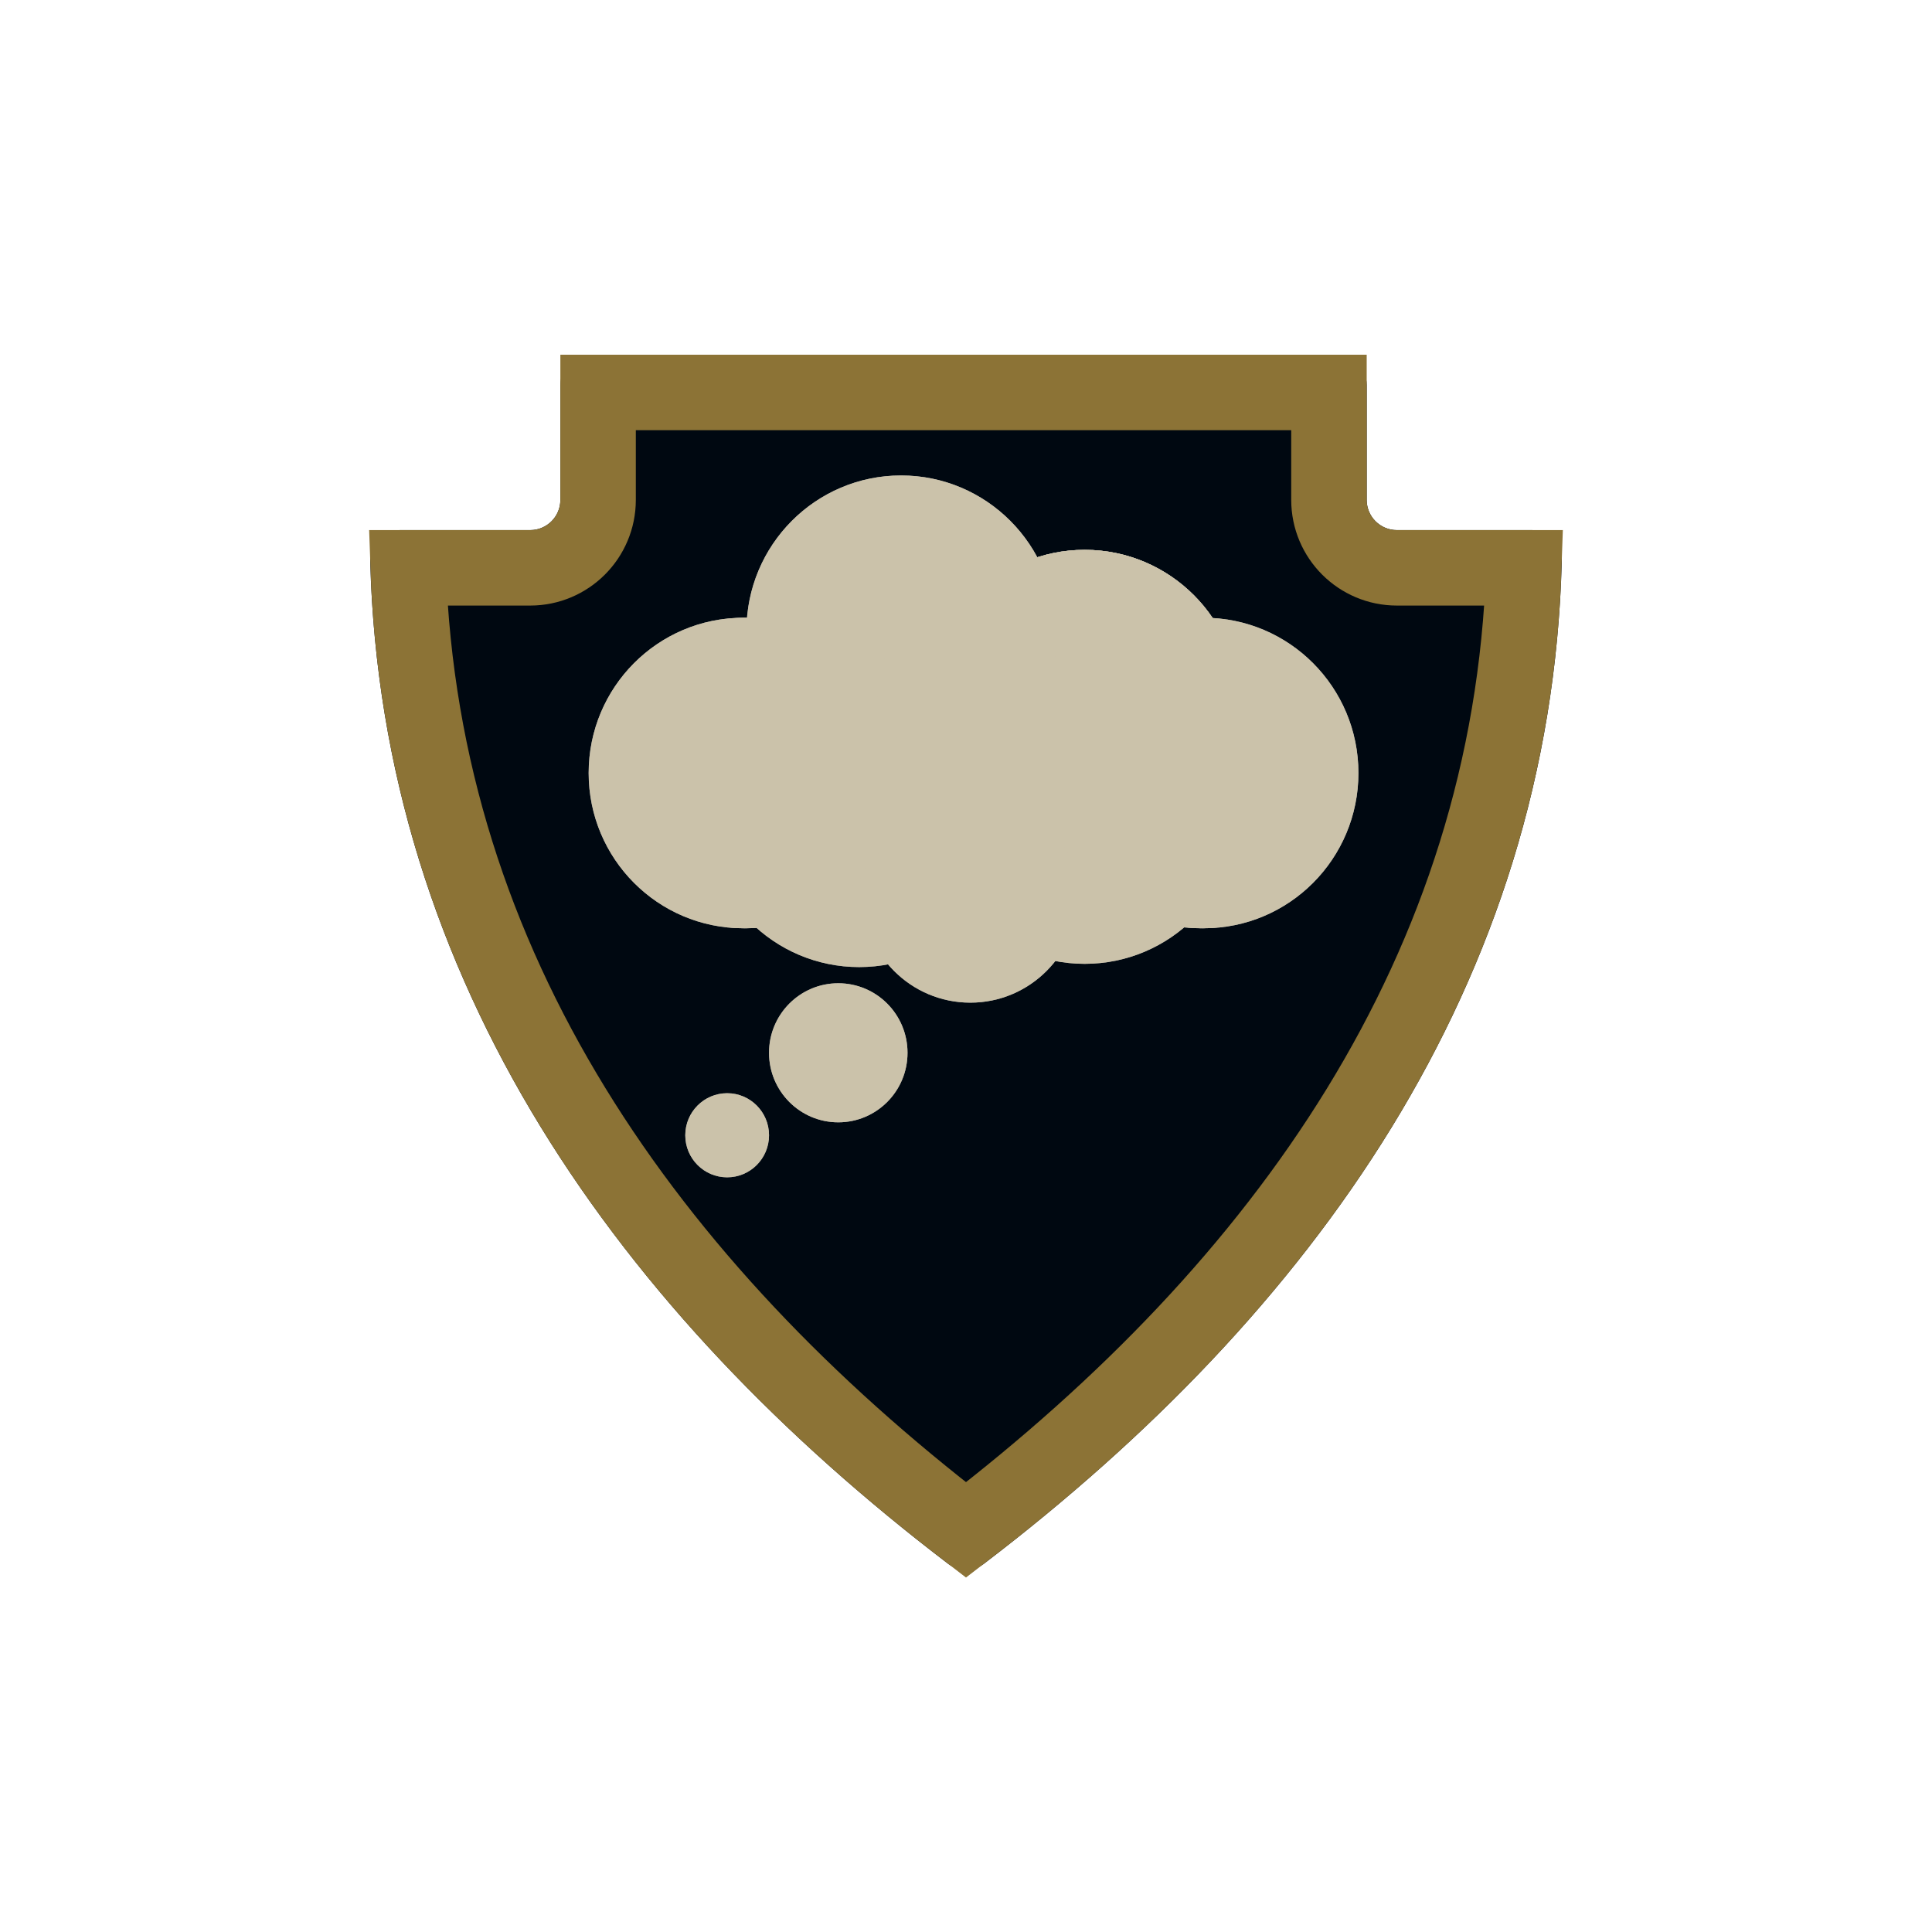 <svg width="256" height="256" viewBox="0 0 256 256" fill="none" xmlns="http://www.w3.org/2000/svg">
<g filter="url(#filter0_i_335_86)">
<path d="M130.386 207.198C128.977 208.273 127.021 208.273 125.613 207.198C82.187 174.048 50.501 130.095 49.052 74.247C48.995 72.039 50.791 70.24 53 70.24L70.25 70.24C72.459 70.24 74.25 68.45 74.25 66.24L74.25 51C74.25 48.791 76.041 47 78.25 47L177.094 47C179.303 47 181.094 48.791 181.094 51L181.094 66.24C181.094 68.45 182.885 70.24 185.094 70.24L203 70.24C205.209 70.24 207.005 72.039 206.949 74.248C205.506 130.404 173.818 174.056 130.386 207.198Z" fill="#000811"/>
</g>
<path d="M185.094 75.24L201.917 75.24C200.147 128.549 170.086 170.421 127.999 202.728C85.926 170.416 55.863 128.254 54.084 75.24L70.25 75.24C75.22 75.24 79.25 71.211 79.25 66.24L79.25 52L176.094 52L176.094 66.24C176.094 71.211 180.124 75.24 185.094 75.24Z" stroke="#8C7336" stroke-width="10"/>
<g filter="url(#filter1_d_335_86)">
<path d="M139.883 83.571C139.883 94.933 130.711 104.143 119.397 104.143C108.084 104.143 98.912 94.933 98.912 83.571C98.912 72.21 108.084 63 119.397 63C130.711 63 139.883 72.21 139.883 83.571Z" fill="#9E9E9E"/>
<path d="M164.209 93.429C164.209 104.79 155.038 114 143.724 114C132.41 114 123.238 104.79 123.238 93.429C123.238 82.067 132.41 72.857 143.724 72.857C155.038 72.857 164.209 82.067 164.209 93.429Z" fill="#9E9E9E"/>
<path d="M164.209 93.429C164.209 104.79 155.038 114 143.724 114C132.41 114 123.238 104.79 123.238 93.429C123.238 82.067 132.41 72.857 143.724 72.857C155.038 72.857 164.209 82.067 164.209 93.429Z" fill="#9E9E9E"/>
<path d="M142.87 118.5C142.87 126.429 136.469 132.857 128.573 132.857C120.677 132.857 114.276 126.429 114.276 118.5C114.276 110.571 120.677 104.143 128.573 104.143C136.469 104.143 142.87 110.571 142.87 118.5Z" fill="#9E9E9E"/>
<path d="M134.335 107.571C134.335 118.933 125.163 128.143 113.849 128.143C102.536 128.143 93.364 118.933 93.364 107.571C93.364 96.21 102.536 87 113.849 87C125.163 87 134.335 96.21 134.335 107.571Z" fill="#9E9E9E"/>
<path d="M164.209 107.143C164.209 118.504 155.038 127.714 143.724 127.714C132.41 127.714 123.238 118.504 123.238 107.143C123.238 95.782 132.41 86.571 143.724 86.571C155.038 86.571 164.209 95.782 164.209 107.143Z" fill="#9E9E9E"/>
<path d="M180 102.429C180 113.79 170.828 123 159.515 123C148.201 123 139.029 113.79 139.029 102.429C139.029 91.067 148.201 81.857 159.515 81.857C170.828 81.857 180 91.067 180 102.429Z" fill="#9E9E9E"/>
<path d="M179.573 102.429C179.573 113.79 170.402 123 159.088 123C147.774 123 138.603 113.79 138.603 102.429C138.603 91.067 147.774 81.857 159.088 81.857C170.402 81.857 179.573 91.067 179.573 102.429Z" fill="#9E9E9E"/>
<path d="M120.251 139.5C120.251 144.589 116.143 148.714 111.075 148.714C106.008 148.714 101.9 144.589 101.9 139.5C101.9 134.411 106.008 130.286 111.075 130.286C116.143 130.286 120.251 134.411 120.251 139.5Z" fill="#9E9E9E"/>
<path d="M101.9 150.429C101.9 153.506 99.416 156 96.352 156C93.287 156 90.803 153.506 90.803 150.429C90.803 147.352 93.287 144.857 96.352 144.857C99.416 144.857 101.9 147.352 101.9 150.429Z" fill="#9E9E9E"/>
<path d="M119.397 102.429C119.397 113.79 110.226 123 98.912 123C87.598 123 78.427 113.79 78.427 102.429C78.427 91.067 87.598 81.857 98.912 81.857C110.226 81.857 119.397 91.067 119.397 102.429Z" fill="#9E9E9E"/>
<path d="M118.971 102.429C118.971 113.79 109.799 123 98.485 123C87.172 123 78 113.79 78 102.429C78 91.067 87.172 81.857 98.485 81.857C109.799 81.857 118.971 91.067 118.971 102.429Z" fill="#9E9E9E"/>
</g>
<path d="M139.883 83.571C139.883 94.933 130.711 104.143 119.397 104.143C108.084 104.143 98.912 94.933 98.912 83.571C98.912 72.21 108.084 63 119.397 63C130.711 63 139.883 72.21 139.883 83.571Z" fill="#CBC2AA"/>
<path d="M164.209 93.429C164.209 104.79 155.038 114 143.724 114C132.41 114 123.238 104.79 123.238 93.429C123.238 82.067 132.41 72.857 143.724 72.857C155.038 72.857 164.209 82.067 164.209 93.429Z" fill="#CBC2AA"/>
<path d="M164.209 93.429C164.209 104.79 155.038 114 143.724 114C132.41 114 123.238 104.79 123.238 93.429C123.238 82.067 132.41 72.857 143.724 72.857C155.038 72.857 164.209 82.067 164.209 93.429Z" fill="#CBC2AA"/>
<path d="M142.87 118.5C142.87 126.429 136.469 132.857 128.573 132.857C120.677 132.857 114.276 126.429 114.276 118.5C114.276 110.571 120.677 104.143 128.573 104.143C136.469 104.143 142.87 110.571 142.87 118.5Z" fill="#CBC2AA"/>
<path d="M134.335 107.571C134.335 118.933 125.163 128.143 113.849 128.143C102.536 128.143 93.364 118.933 93.364 107.571C93.364 96.21 102.536 87 113.849 87C125.163 87 134.335 96.21 134.335 107.571Z" fill="#CBC2AA"/>
<path d="M164.209 107.143C164.209 118.504 155.038 127.714 143.724 127.714C132.41 127.714 123.238 118.504 123.238 107.143C123.238 95.782 132.41 86.571 143.724 86.571C155.038 86.571 164.209 95.782 164.209 107.143Z" fill="#CBC2AA"/>
<path d="M180 102.429C180 113.79 170.828 123 159.515 123C148.201 123 139.029 113.79 139.029 102.429C139.029 91.067 148.201 81.857 159.515 81.857C170.828 81.857 180 91.067 180 102.429Z" fill="#CBC2AA"/>
<path d="M179.573 102.429C179.573 113.79 170.402 123 159.088 123C147.774 123 138.603 113.79 138.603 102.429C138.603 91.067 147.774 81.857 159.088 81.857C170.402 81.857 179.573 91.067 179.573 102.429Z" fill="#CBC2AA"/>
<path d="M120.251 139.5C120.251 144.589 116.143 148.714 111.075 148.714C106.008 148.714 101.9 144.589 101.9 139.5C101.9 134.411 106.008 130.286 111.075 130.286C116.143 130.286 120.251 134.411 120.251 139.5Z" fill="#CBC2AA"/>
<path d="M101.9 150.429C101.9 153.506 99.416 156 96.352 156C93.287 156 90.803 153.506 90.803 150.429C90.803 147.352 93.287 144.857 96.352 144.857C99.416 144.857 101.9 147.352 101.9 150.429Z" fill="#CBC2AA"/>
<path d="M119.397 102.429C119.397 113.79 110.226 123 98.912 123C87.598 123 78.427 113.79 78.427 102.429C78.427 91.067 87.598 81.857 98.912 81.857C110.226 81.857 119.397 91.067 119.397 102.429Z" fill="#CBC2AA"/>
<path d="M118.971 102.429C118.971 113.79 109.799 123 98.485 123C87.172 123 78 113.79 78 102.429C78 91.067 87.172 81.857 98.485 81.857C109.799 81.857 118.971 91.067 118.971 102.429Z" fill="#CBC2AA"/>
<defs>
<filter id="filter0_i_335_86" x="49.051" y="47" width="157.899" height="161.004" filterUnits="userSpaceOnUse" color-interpolation-filters="sRGB">
<feFlood flood-opacity="0" result="BackgroundImageFix"/>
<feBlend mode="normal" in="SourceGraphic" in2="BackgroundImageFix" result="shape"/>
<feColorMatrix in="SourceAlpha" type="matrix" values="0 0 0 0 0 0 0 0 0 0 0 0 0 0 0 0 0 0 127 0" result="hardAlpha"/>
<feOffset/>
<feGaussianBlur stdDeviation="12"/>
<feComposite in2="hardAlpha" operator="arithmetic" k2="-1" k3="1"/>
<feColorMatrix type="matrix" values="0 0 0 0 1 0 0 0 0 1 0 0 0 0 1 0 0 0 1 0"/>
<feBlend mode="normal" in2="shape" result="effect1_innerShadow_335_86"/>
</filter>
<filter id="filter1_d_335_86" x="72" y="57" width="114" height="105" filterUnits="userSpaceOnUse" color-interpolation-filters="sRGB">
<feFlood flood-opacity="0" result="BackgroundImageFix"/>
<feColorMatrix in="SourceAlpha" type="matrix" values="0 0 0 0 0 0 0 0 0 0 0 0 0 0 0 0 0 0 127 0" result="hardAlpha"/>
<feOffset/>
<feGaussianBlur stdDeviation="3"/>
<feComposite in2="hardAlpha" operator="out"/>
<feColorMatrix type="matrix" values="0 0 0 0 1 0 0 0 0 1 0 0 0 0 1 0 0 0 1 0"/>
<feBlend mode="normal" in2="BackgroundImageFix" result="effect1_dropShadow_335_86"/>
<feBlend mode="normal" in="SourceGraphic" in2="effect1_dropShadow_335_86" result="shape"/>
</filter>
</defs>
</svg>
